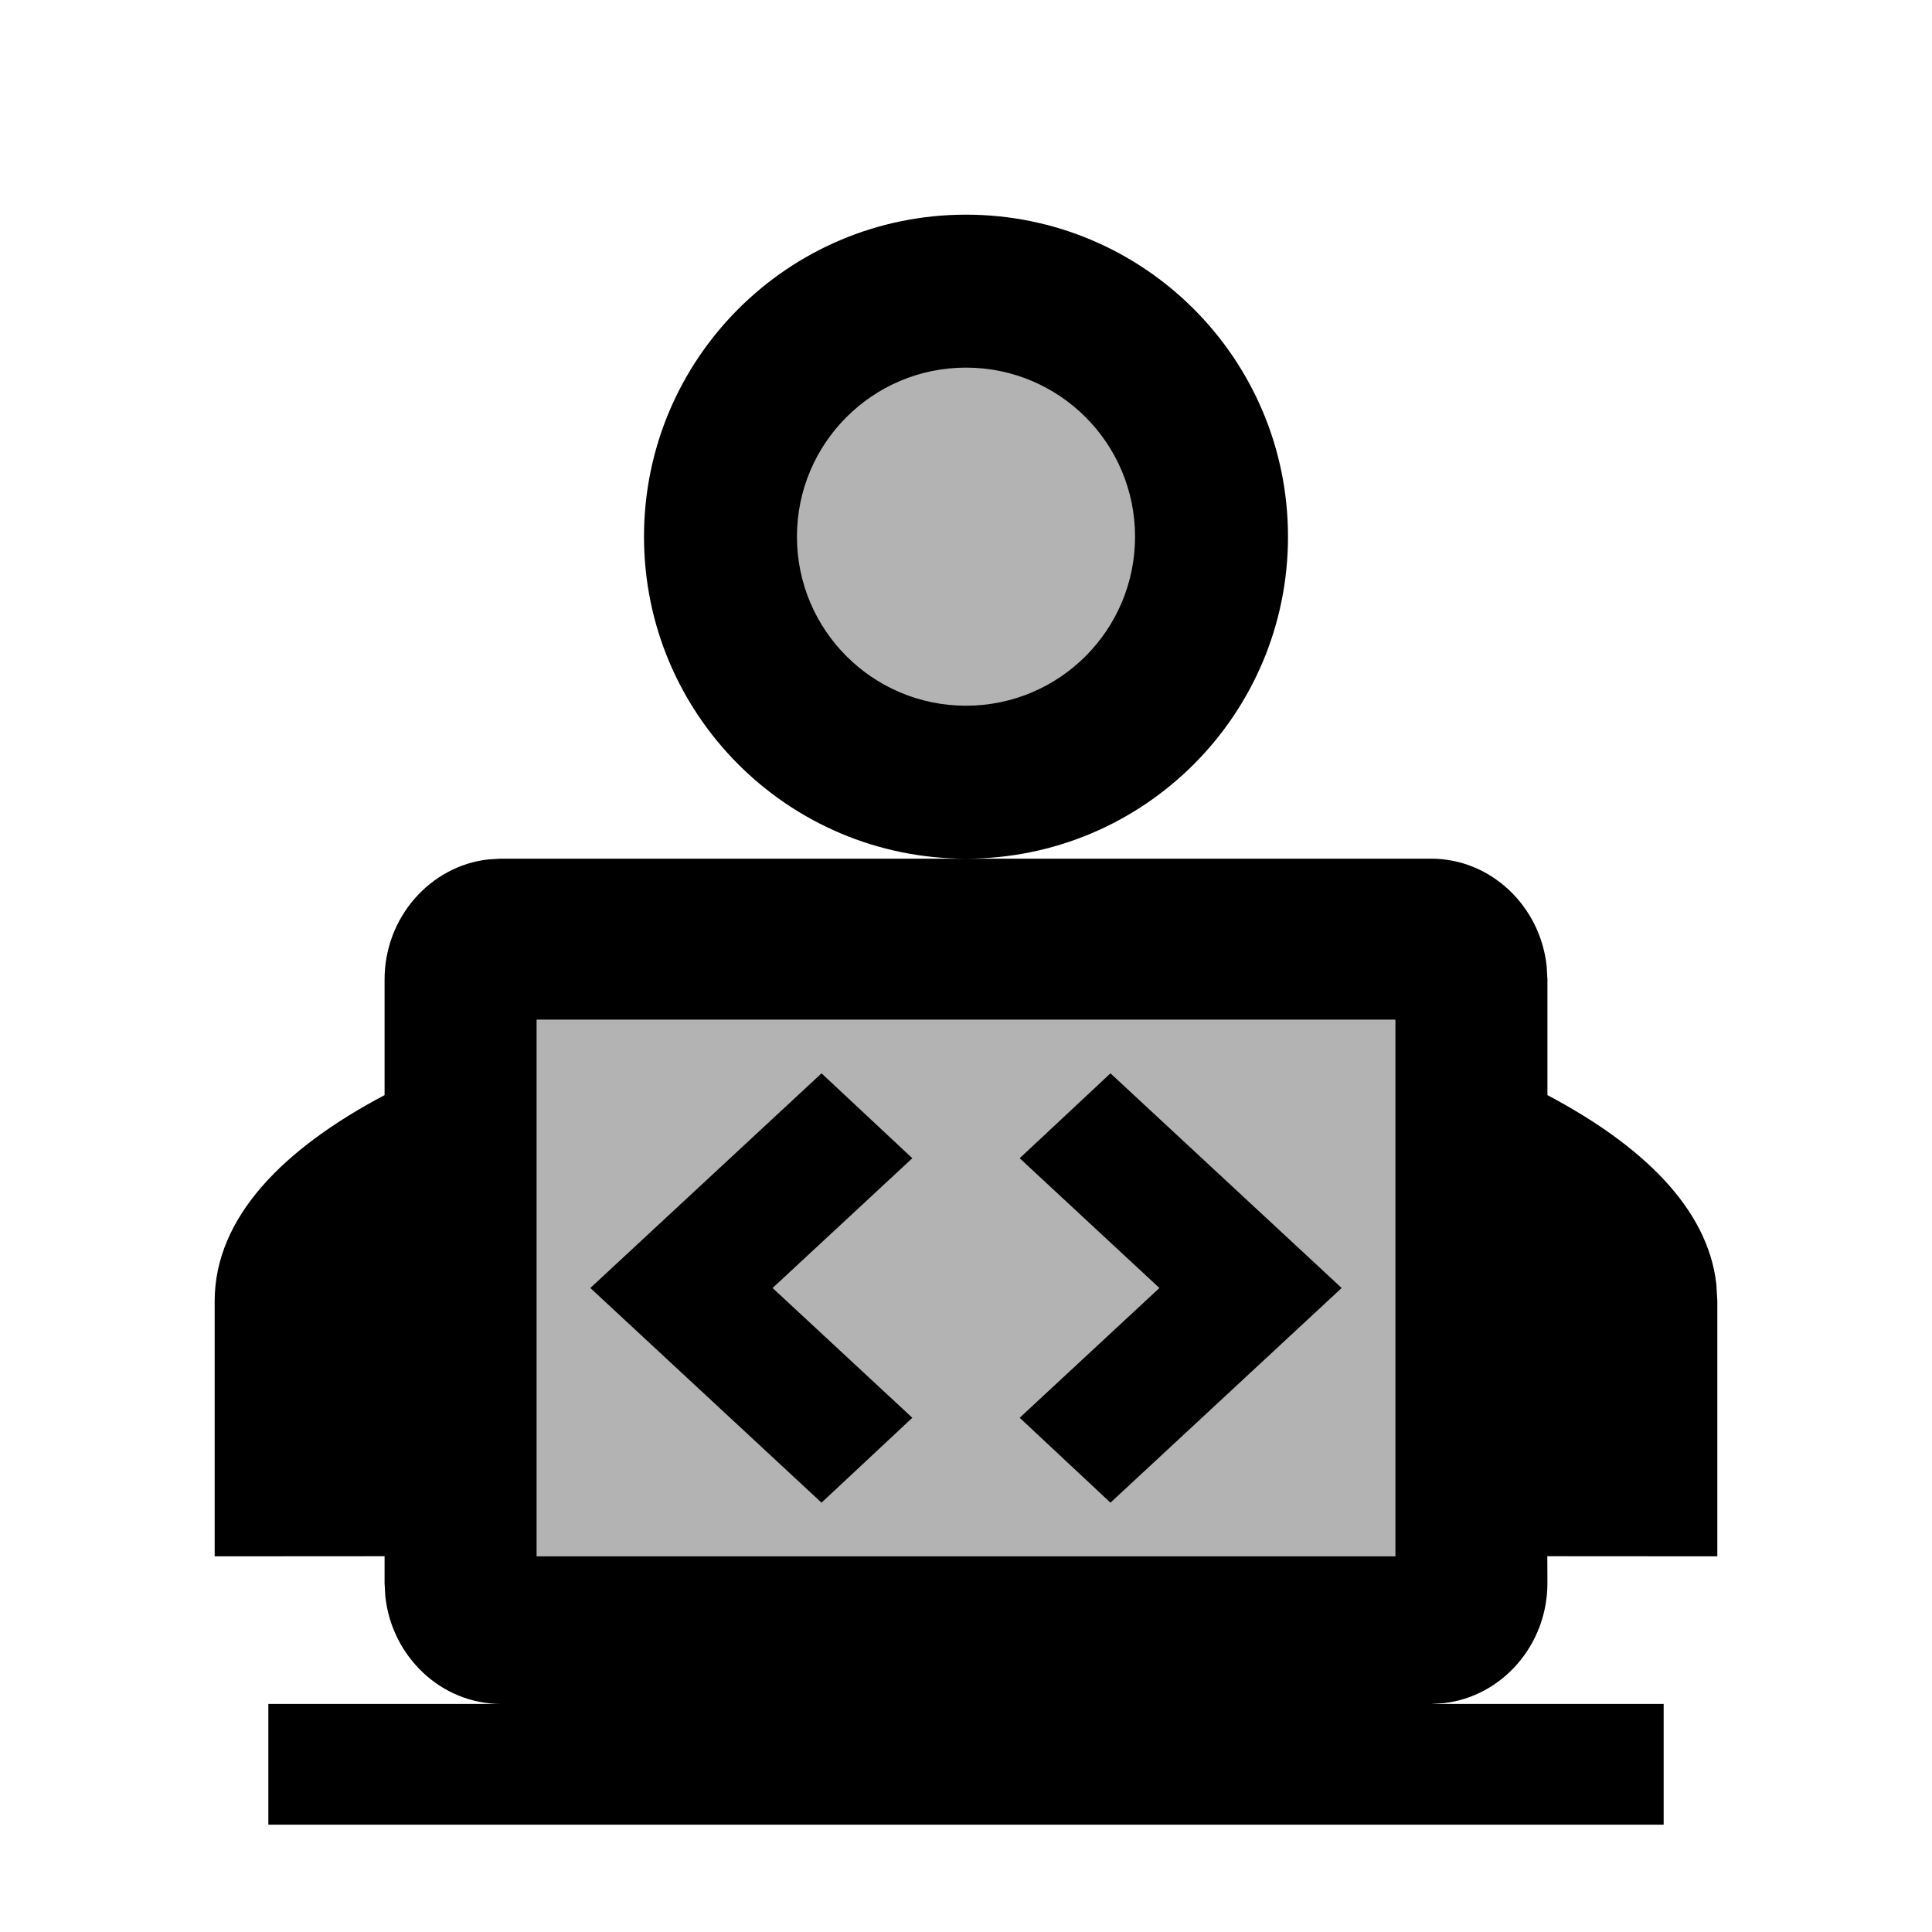 <?xml version="1.0" encoding="UTF-8"?>
<svg width="18px" height="18px" viewBox="0 0 18 18" version="1.1" xmlns="http://www.w3.org/2000/svg" xmlns:xlink="http://www.w3.org/1999/xlink">
    <title>lnb/developer</title>
    <defs>
        <filter id="filter-1">
            <feColorMatrix in="SourceGraphic" type="matrix" values="0 0 0 0 0.475 0 0 0 0 0.533 0 0 0 0 0.592 0 0 0 1 0"></feColorMatrix>
        </filter>
    </defs>
    <g id="lnb/developer" stroke="none" stroke-width="1" fill="none" fill-rule="evenodd">
        <g filter="url(#filter-1)">
            <g>
                <polygon id="Path" points="0 0 18 0 18 18 0 18"></polygon>
                <g id="developer" transform="translate(2, 2)" fill="#000000" fill-rule="nonzero">
                    <path d="M11,7.5 L11,12.5 L3,12.5 L3,7.5 L11,7.5 Z M7.05,1.3 C8.015,1.3 8.8,2.085 8.8,3.05 C8.8,4.015 8.015,4.8 7.05,4.8 C6.085,4.8 5.3,4.015 5.3,3.05 C5.3,2.085 6.085,1.3 7.05,1.3 Z" id="Combined-Shape" opacity="0.3"></path>
                    <path d="M11.333,6 C11.889,6 12.351,6.441 12.41,7.003 L12.417,7.125 L12.417,8.203 C13.289,8.664 13.912,9.252 13.991,9.967 L14,10.123 L14,12.5 L12.416,12.499 L12.417,12.75 C12.417,13.328 11.992,13.807 11.451,13.868 L11.333,13.875 L13.5,13.875 L13.5,15 L0.5,15 L0.5,13.875 L2.667,13.875 C2.111,13.875 1.649,13.434 1.59,12.872 L1.583,12.75 L1.583,12.499 L0,12.5 L0,10.123 C0,9.338 0.648,8.697 1.583,8.203 L1.583,7.125 C1.583,6.548 2.008,6.068 2.549,6.007 L2.667,6 L11.333,6 Z M11,7.5 L3,7.5 L3,12.5 L11,12.5 L11,7.5 Z M5.654,8 L6.5,8.791 L5.198,10 L6.5,11.209 L5.654,12 L3.5,10 L5.654,8 Z M8.346,8 L10.5,10 L8.346,12 L7.5,11.209 L8.802,10 L7.5,8.791 L8.346,8 Z M7,0 C8.658,0 10,1.343 10,3 C10,4.657 8.658,6 7,6 C5.343,6 4,4.657 4,3 C4,1.343 5.343,0 7,0 Z M7,1.425 C6.13,1.425 5.425,2.13 5.425,3 C5.425,3.87 6.13,4.575 7,4.575 C7.87,4.575 8.575,3.87 8.575,3 C8.575,2.13 7.87,1.425 7,1.425 Z" id="Combined-Shape"></path>
                </g>
            </g>
        </g>
    </g>
</svg>